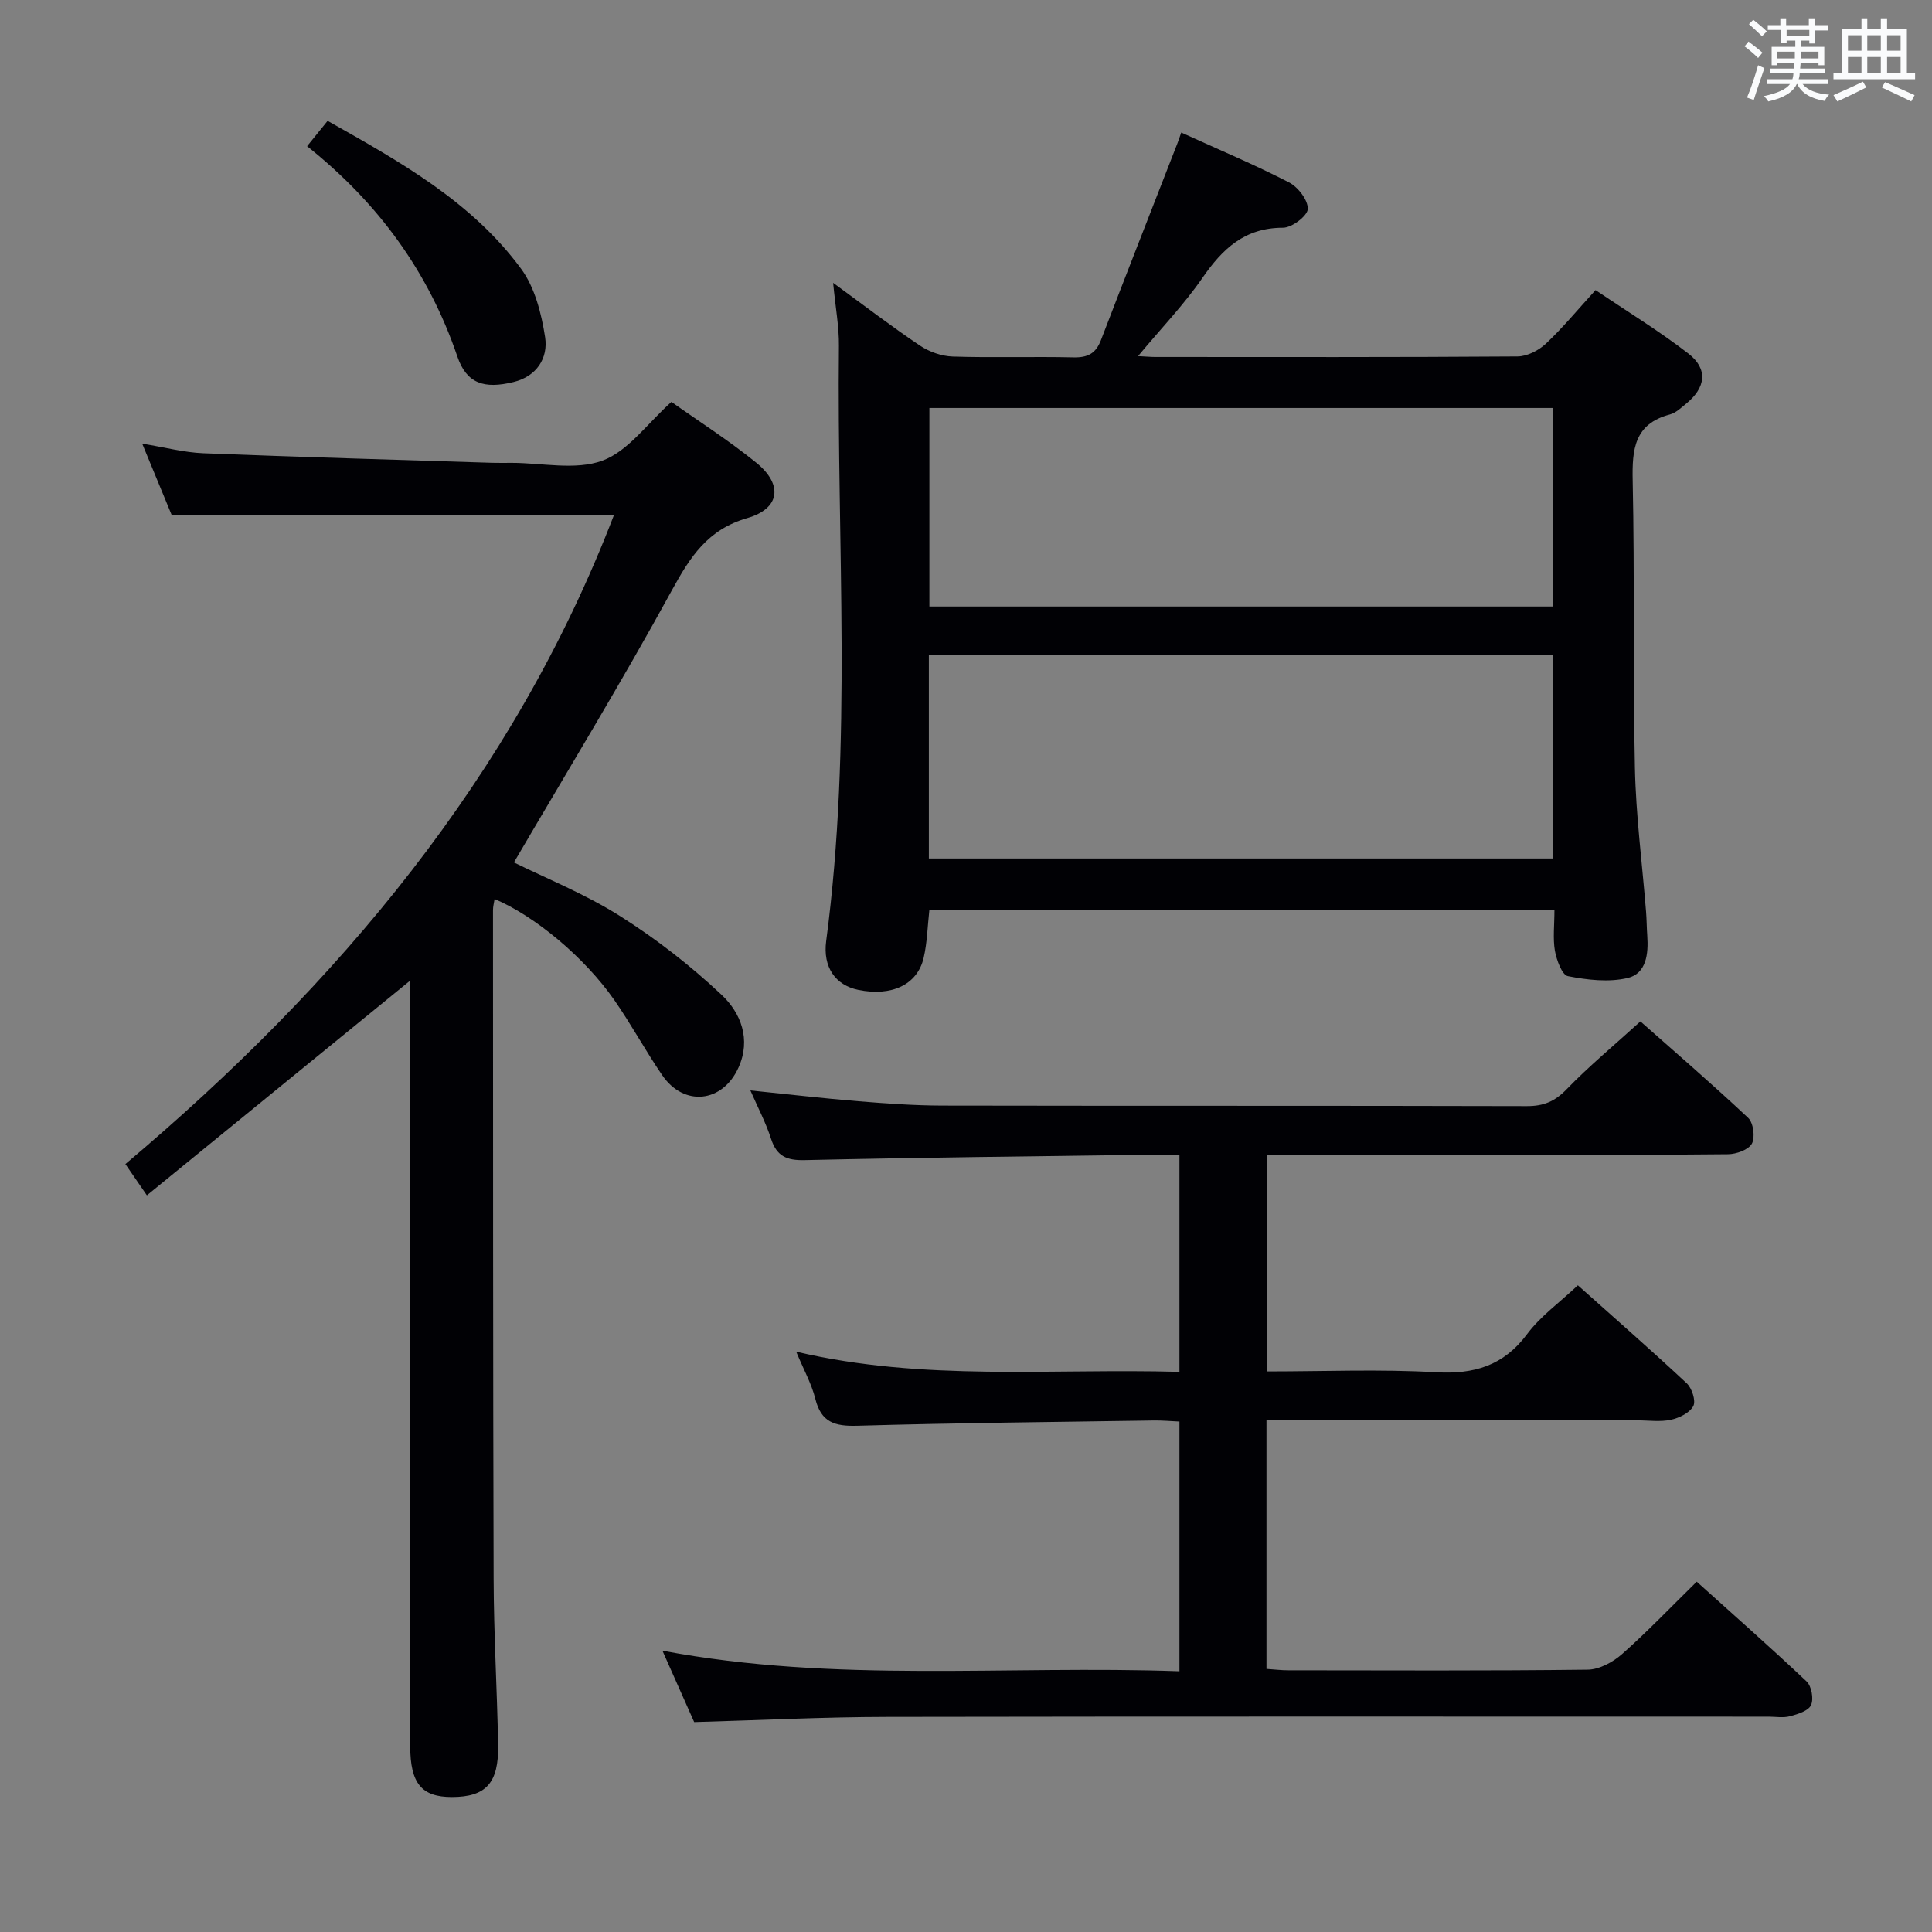 <svg enable-background="new 0 0 400 400" viewBox="0 0 400 400" xmlns="http://www.w3.org/2000/svg"><rect x="0" y="0" width="400" height="400" fill="#808080" stroke="none"/><g fill="#010105"><path d="m321.83 188.33c-43.55 0-86.45 0-129.41 0-.39 3.5-.45 6.83-1.19 9.99-1.3 5.57-6.66 8.04-13.54 6.62-4.76-.98-7.35-4.73-6.64-10.1 5.44-40.98 2.19-82.15 2.64-123.24.04-3.95-.71-7.9-1.2-13.04 6.55 4.78 12.14 9.08 17.99 13 1.92 1.29 4.48 2.19 6.78 2.26 8.32.27 16.66-.02 24.99.17 2.93.07 4.62-.79 5.68-3.55 5.23-13.63 10.57-27.21 15.86-40.81.23-.58.42-1.18.77-2.19 7.6 3.46 15.1 6.61 22.31 10.32 1.87.96 3.96 3.67 3.89 5.51-.05 1.42-3.3 3.89-5.13 3.88-7.94 0-12.52 4.36-16.69 10.4-3.81 5.52-8.52 10.41-13.32 16.18 1.72.09 2.65.18 3.58.18 24.99.01 49.99.07 74.98-.11 1.99-.01 4.37-1.23 5.86-2.63 3.5-3.28 6.57-7.02 10.3-11.11 6.46 4.37 13.1 8.41 19.22 13.14 4.13 3.2 3.63 7.07-.51 10.42-1.03.84-2.1 1.87-3.31 2.19-7.36 1.95-7.85 7.18-7.71 13.68.42 19.82.04 39.65.46 59.47.21 9.95 1.52 19.88 2.31 29.82.13 1.66.13 3.33.25 4.99.26 3.71-.19 7.81-4.08 8.72-3.91.91-8.33.4-12.35-.39-1.23-.24-2.35-3.34-2.7-5.28-.43-2.55-.09-5.27-.09-8.49zm-.28-52.78c-43.51 0-86.39 0-129.24 0v42.19h129.24c0-14.16 0-28.05 0-42.19zm0-9.98c0-14.05 0-27.49 0-41.1-43.3 0-86.32 0-129.13 0v41.1z"/><path d="m262.21 294.07v51.46c1.63.11 3.07.29 4.52.29 20.66.02 41.33.12 61.98-.13 2.41-.03 5.23-1.56 7.12-3.23 5.21-4.61 10.04-9.67 15.46-14.99 7.57 6.82 15.28 13.6 22.74 20.65 1.03.97 1.51 3.61.93 4.89-.54 1.21-2.74 1.89-4.35 2.32-1.4.38-2.98.09-4.48.09-60.82 0-121.64-.06-182.46.05-13.12.02-26.24.68-39.95 1.07-1.95-4.38-4.08-9.19-6.57-14.78 35.88 6.76 71.33 2.98 107.04 4.26 0-17.43 0-34.33 0-51.7-1.81-.08-3.57-.25-5.33-.22-20.47.31-40.95.5-61.41 1.09-4.62.13-7.43-.71-8.64-5.55-.79-3.16-2.44-6.11-3.97-9.79 26.44 6.22 52.76 3.43 79.35 4.18 0-15.09 0-29.8 0-44.95-2.4 0-4.53-.03-6.67 0-23.64.33-47.28.57-70.92 1.11-3.78.09-5.81-.83-6.98-4.46-1.06-3.29-2.7-6.39-4.26-9.97 7.74.79 15.04 1.64 22.36 2.24 5.79.47 11.61.89 17.42.9 40.32.08 80.65 0 120.97.11 3.44.01 5.78-.95 8.21-3.46 4.62-4.78 9.77-9.05 15.31-14.08 6.85 6.06 14.73 12.85 22.31 19.97 1.08 1.02 1.48 4.04.77 5.34-.71 1.28-3.23 2.18-4.97 2.19-14.99.17-29.99.1-44.99.1-16.65 0-33.31 0-50.36 0v44.87c11.66 0 23.3-.49 34.87.17 7.97.46 14.03-1.35 18.93-7.92 2.74-3.68 6.66-6.47 10.49-10.08 7.33 6.55 15.04 13.29 22.53 20.28 1.09 1.01 1.94 3.64 1.37 4.72-.74 1.4-2.91 2.47-4.64 2.84-2.23.48-4.64.12-6.97.12-23.66 0-47.32 0-70.98 0-1.79 0-3.59 0-5.78 0z"/><path d="m84.93 203.01c-18.22 14.86-36.17 29.51-54.52 44.47-1.87-2.72-2.97-4.31-4.45-6.47 44.07-37.17 80.34-80.17 101.18-134.44-30.5 0-60.65 0-91.62 0-1.59-3.84-3.66-8.85-6.08-14.72 4.71.77 8.66 1.83 12.65 1.99 19.93.79 39.88 1.35 59.82 1.98 1.33.04 2.67.01 4 .01 6.33 0 13.24 1.59 18.82-.46 5.33-1.96 9.28-7.69 14.28-12.16 5.52 3.92 11.82 7.93 17.58 12.6 5.56 4.51 4.93 9.49-1.87 11.45-8.22 2.37-11.82 8.02-15.62 14.96-10.35 18.93-21.6 37.37-32.7 56.34 6.63 3.28 14.68 6.5 21.89 11.05 7.51 4.73 14.64 10.28 21.11 16.36 3.97 3.73 6.14 9.2 3.5 15.05-3.29 7.32-11.31 8.17-15.81 1.57-3.47-5.07-6.4-10.51-9.91-15.55-6.14-8.82-16.47-17.41-24.78-20.91-.13.83-.33 1.56-.33 2.28.02 46.15-.01 92.3.13 138.44.03 11.47.72 22.94.93 34.41.15 7.93-2.53 10.79-9.57 10.8-6.28 0-8.62-2.8-8.63-10.57-.02-51.15-.01-102.29-.01-153.44.01-1.75.01-3.51.01-5.04z"/><path d="m63.58 30.27c1.69-2.08 2.82-3.49 4.25-5.25 14.88 8.41 29.76 16.65 40.05 30.62 2.86 3.88 4.22 9.28 4.98 14.18.66 4.32-1.75 8.1-6.52 9.27-6.14 1.51-9.75.31-11.66-5.31-5.97-17.5-16.34-31.75-31.1-43.51z"/></g><path d="m361.2 9.6.8-1c.9.7 1.9 1.4 2.9 2.3l-.9 1.1c-1-1-2-1.8-2.8-2.4zm.5 10.6c.9-2.1 1.6-4.3 2.3-6.7.4.2.8.4 1.3.6-.7 2.1-1.5 4.3-2.2 6.6zm.4-15.2.9-.9c1 .8 2 1.6 2.8 2.4l-1 1c-.9-.9-1.8-1.7-2.7-2.5zm12.5-1.2h1.2v1.4h2.7v1.1h-2.7v2.7h-1.2v-.6h-1.8v1.3h4.9v3.8h-1.2v-.5h-3.7c0 .4-.1.9-.1 1.2h5.1v1h-5.2c0 .5-.1.9-.2 1.2h6v1h-5.2c1.1 1.3 2.9 2 5.5 2.2-.4.4-.7.8-.9 1.3-2.9-.5-4.8-1.6-5.7-3.5h-.1c-.8 1.7-2.7 2.9-5.9 3.6-.2-.4-.6-.8-.9-1.1 2.8-.6 4.6-1.4 5.4-2.5h-4.8v-1h5.3c.1-.3.2-.7.2-1.2h-4.9v-1h5c0-.4 0-.8.1-1.2h-3.5v.5h-1.2v-3.8h4.9v-1.3h-1.8v.5h-1.2v-2.7h-2.7v-1h2.6v-1.4h1.2v1.4h4.7v-1.4zm-6.6 8.3h3.6c0-.4 0-.9 0-1.4h-3.6zm1.9-4.6h4.7v-1.3h-4.7zm6.6 3.2h-3.7v1.4h3.7z" fill="#fafbfc"/><path d="m385.3 3.8h1.3v2.2h2.8v-2.2h1.3v2.2h4.1v9.1h1.7v1.3h-16.9v-1.3h1.7v-9.1h4.1v-2.2zm.4 13.1.7 1.2c-1.8.9-3.8 1.9-6 2.9-.2-.4-.5-.8-.8-1.3 2.3-1 4.3-1.9 6.1-2.8zm-3.1-6.4h2.8v-3.2h-2.8zm0 4.6h2.8v-3.3h-2.8zm4-4.6h2.8v-3.2h-2.8zm0 4.6h2.8v-3.3h-2.8zm3.7 1.9c2.1.9 4.1 1.8 6.1 2.7l-.7 1.3c-2.2-1.1-4.2-2-6.1-2.9zm3.2-9.7h-2.8v3.2h2.8zm-2.8 7.8h2.8v-3.3h-2.8z" fill="#fafbfc"/></svg>